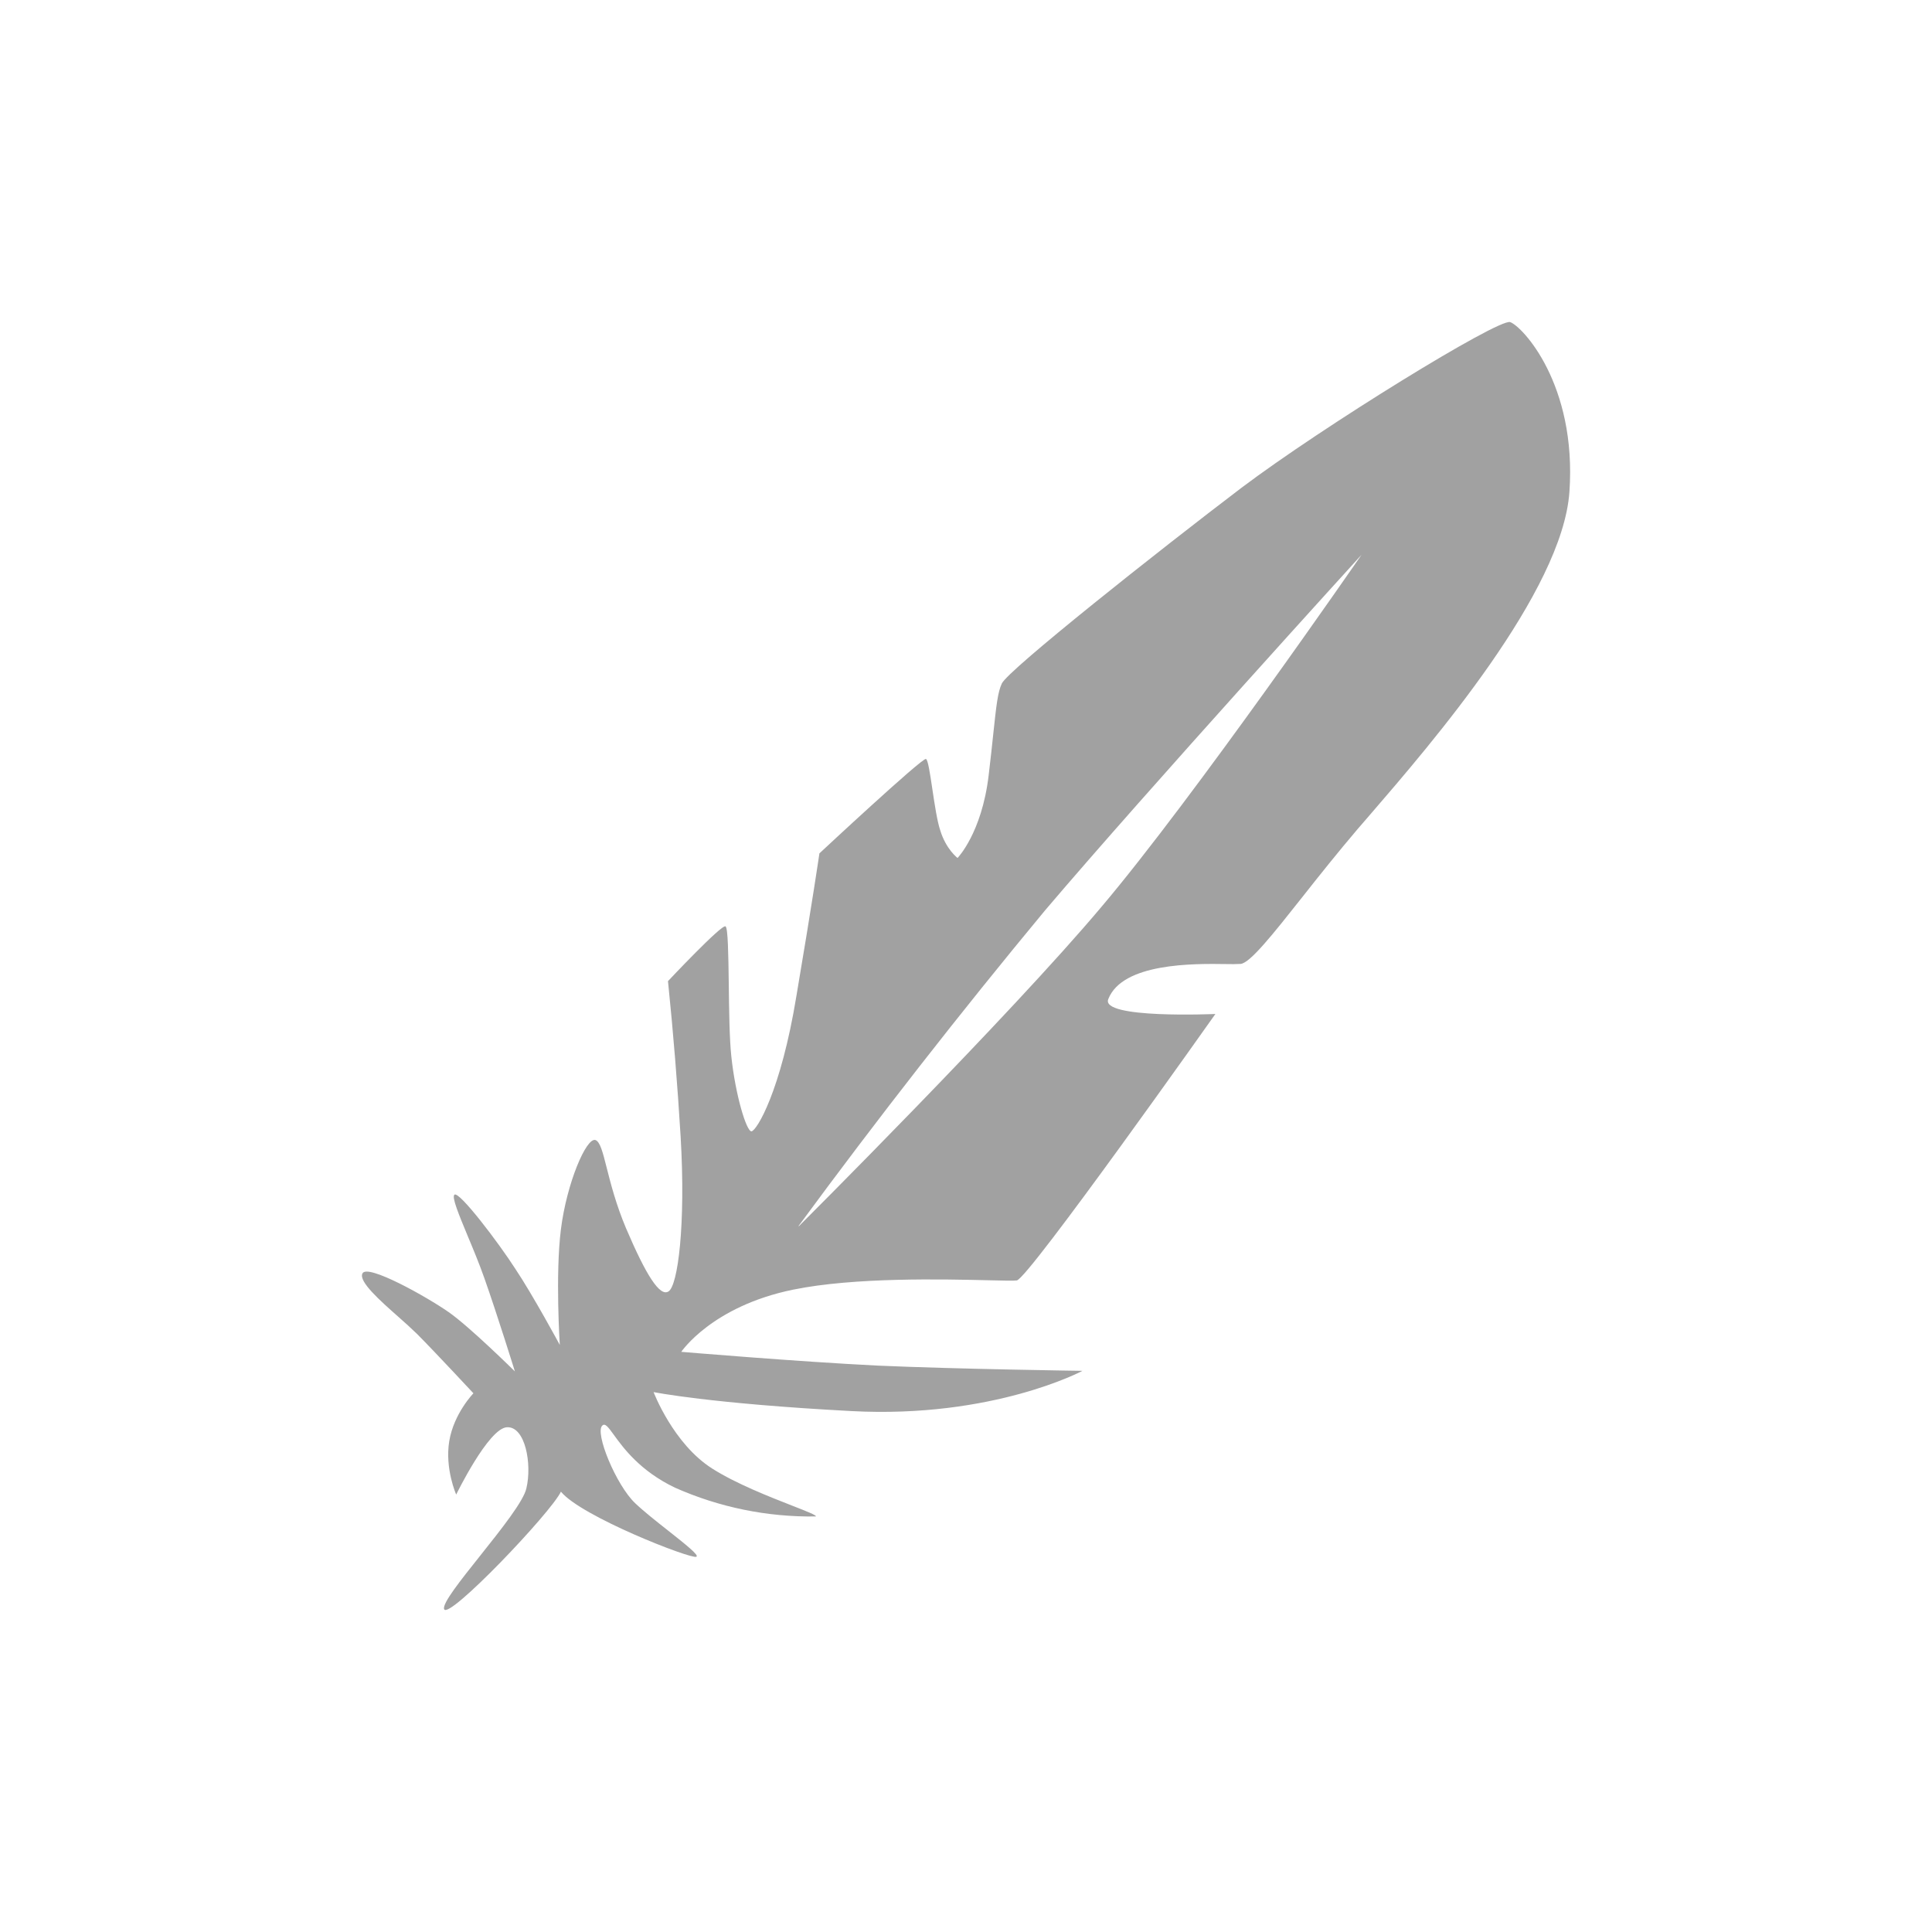 <svg width="24" height="24" viewBox="0 0 24 24" fill="none" xmlns="http://www.w3.org/2000/svg">
<path d="M19.496 6.11C19.409 7.351 17.786 9.232 17.017 10.123L16.864 10.3C16.619 10.588 16.386 10.88 16.181 11.14C15.814 11.604 15.532 11.96 15.413 11.974C15.353 11.977 15.293 11.978 15.233 11.976C14.829 11.97 13.946 11.96 13.768 12.41C13.661 12.66 15.098 12.596 15.098 12.596C15.098 12.596 12.774 15.885 12.631 15.906C12.596 15.911 12.471 15.909 12.286 15.904C11.724 15.891 10.615 15.864 9.85 16.021C8.842 16.228 8.463 16.793 8.463 16.793C8.463 16.793 9.893 16.914 10.901 16.964C11.902 17.008 13.447 17.029 13.447 17.029C13.447 17.029 12.338 17.622 10.579 17.529C8.82 17.436 8.119 17.293 8.119 17.293C8.119 17.293 8.363 17.937 8.849 18.244C9.145 18.432 9.563 18.595 9.841 18.704C10.02 18.774 10.141 18.821 10.136 18.838C9.533 18.847 8.935 18.725 8.384 18.48C7.952 18.273 7.744 17.988 7.626 17.825C7.556 17.729 7.518 17.676 7.483 17.708C7.383 17.794 7.655 18.452 7.891 18.674C7.989 18.768 8.15 18.896 8.3 19.014C8.509 19.179 8.695 19.326 8.649 19.339C8.577 19.367 7.219 18.838 6.968 18.53C6.847 18.788 5.567 20.132 5.517 19.989C5.492 19.919 5.72 19.633 5.967 19.323C6.226 18.998 6.506 18.645 6.539 18.488C6.611 18.187 6.525 17.715 6.296 17.73C6.067 17.744 5.667 18.566 5.667 18.566C5.667 18.566 5.524 18.244 5.581 17.901C5.638 17.558 5.881 17.308 5.881 17.308C5.881 17.308 5.402 16.793 5.181 16.571C5.106 16.499 5.03 16.429 4.952 16.361C4.718 16.154 4.454 15.92 4.502 15.82C4.559 15.692 5.309 16.114 5.574 16.3C5.831 16.478 6.396 17.036 6.396 17.036C6.396 17.036 6.181 16.342 6.017 15.878C5.955 15.702 5.879 15.518 5.81 15.354C5.699 15.086 5.61 14.872 5.645 14.841C5.703 14.791 6.196 15.441 6.403 15.764C6.618 16.085 6.954 16.707 6.954 16.707C6.954 16.707 6.897 15.835 6.968 15.27C7.04 14.698 7.283 14.126 7.397 14.162C7.455 14.184 7.487 14.31 7.537 14.508C7.586 14.701 7.652 14.961 7.776 15.256C8.026 15.842 8.198 16.114 8.305 16.042C8.42 15.971 8.52 15.22 8.455 14.119C8.416 13.475 8.364 12.831 8.298 12.188C8.298 12.188 8.97 11.473 9.013 11.508C9.043 11.528 9.048 11.851 9.053 12.218C9.057 12.543 9.061 12.904 9.085 13.125C9.135 13.597 9.271 14.054 9.335 14.054C9.4 14.047 9.7 13.554 9.893 12.374C10.093 11.194 10.179 10.601 10.179 10.601C10.179 10.601 11.452 9.414 11.502 9.428C11.527 9.435 11.553 9.606 11.582 9.802C11.61 9.99 11.642 10.203 11.68 10.315C11.752 10.551 11.895 10.658 11.895 10.658C11.895 10.658 12.195 10.351 12.281 9.635C12.306 9.428 12.324 9.257 12.339 9.115C12.376 8.769 12.394 8.598 12.445 8.491C12.517 8.327 14.405 6.832 15.42 6.061C16.435 5.296 18.609 3.958 18.759 4.001C18.909 4.051 19.589 4.773 19.496 6.11ZM9.921 15.235C9.921 15.235 12.546 12.618 13.682 11.266C14.827 9.915 16.914 6.891 16.914 6.891C16.914 6.891 14.283 9.779 12.982 11.309C11.924 12.585 10.904 13.892 9.922 15.227L9.921 15.235Z" fill="#A1A1A1"/>
</svg>
